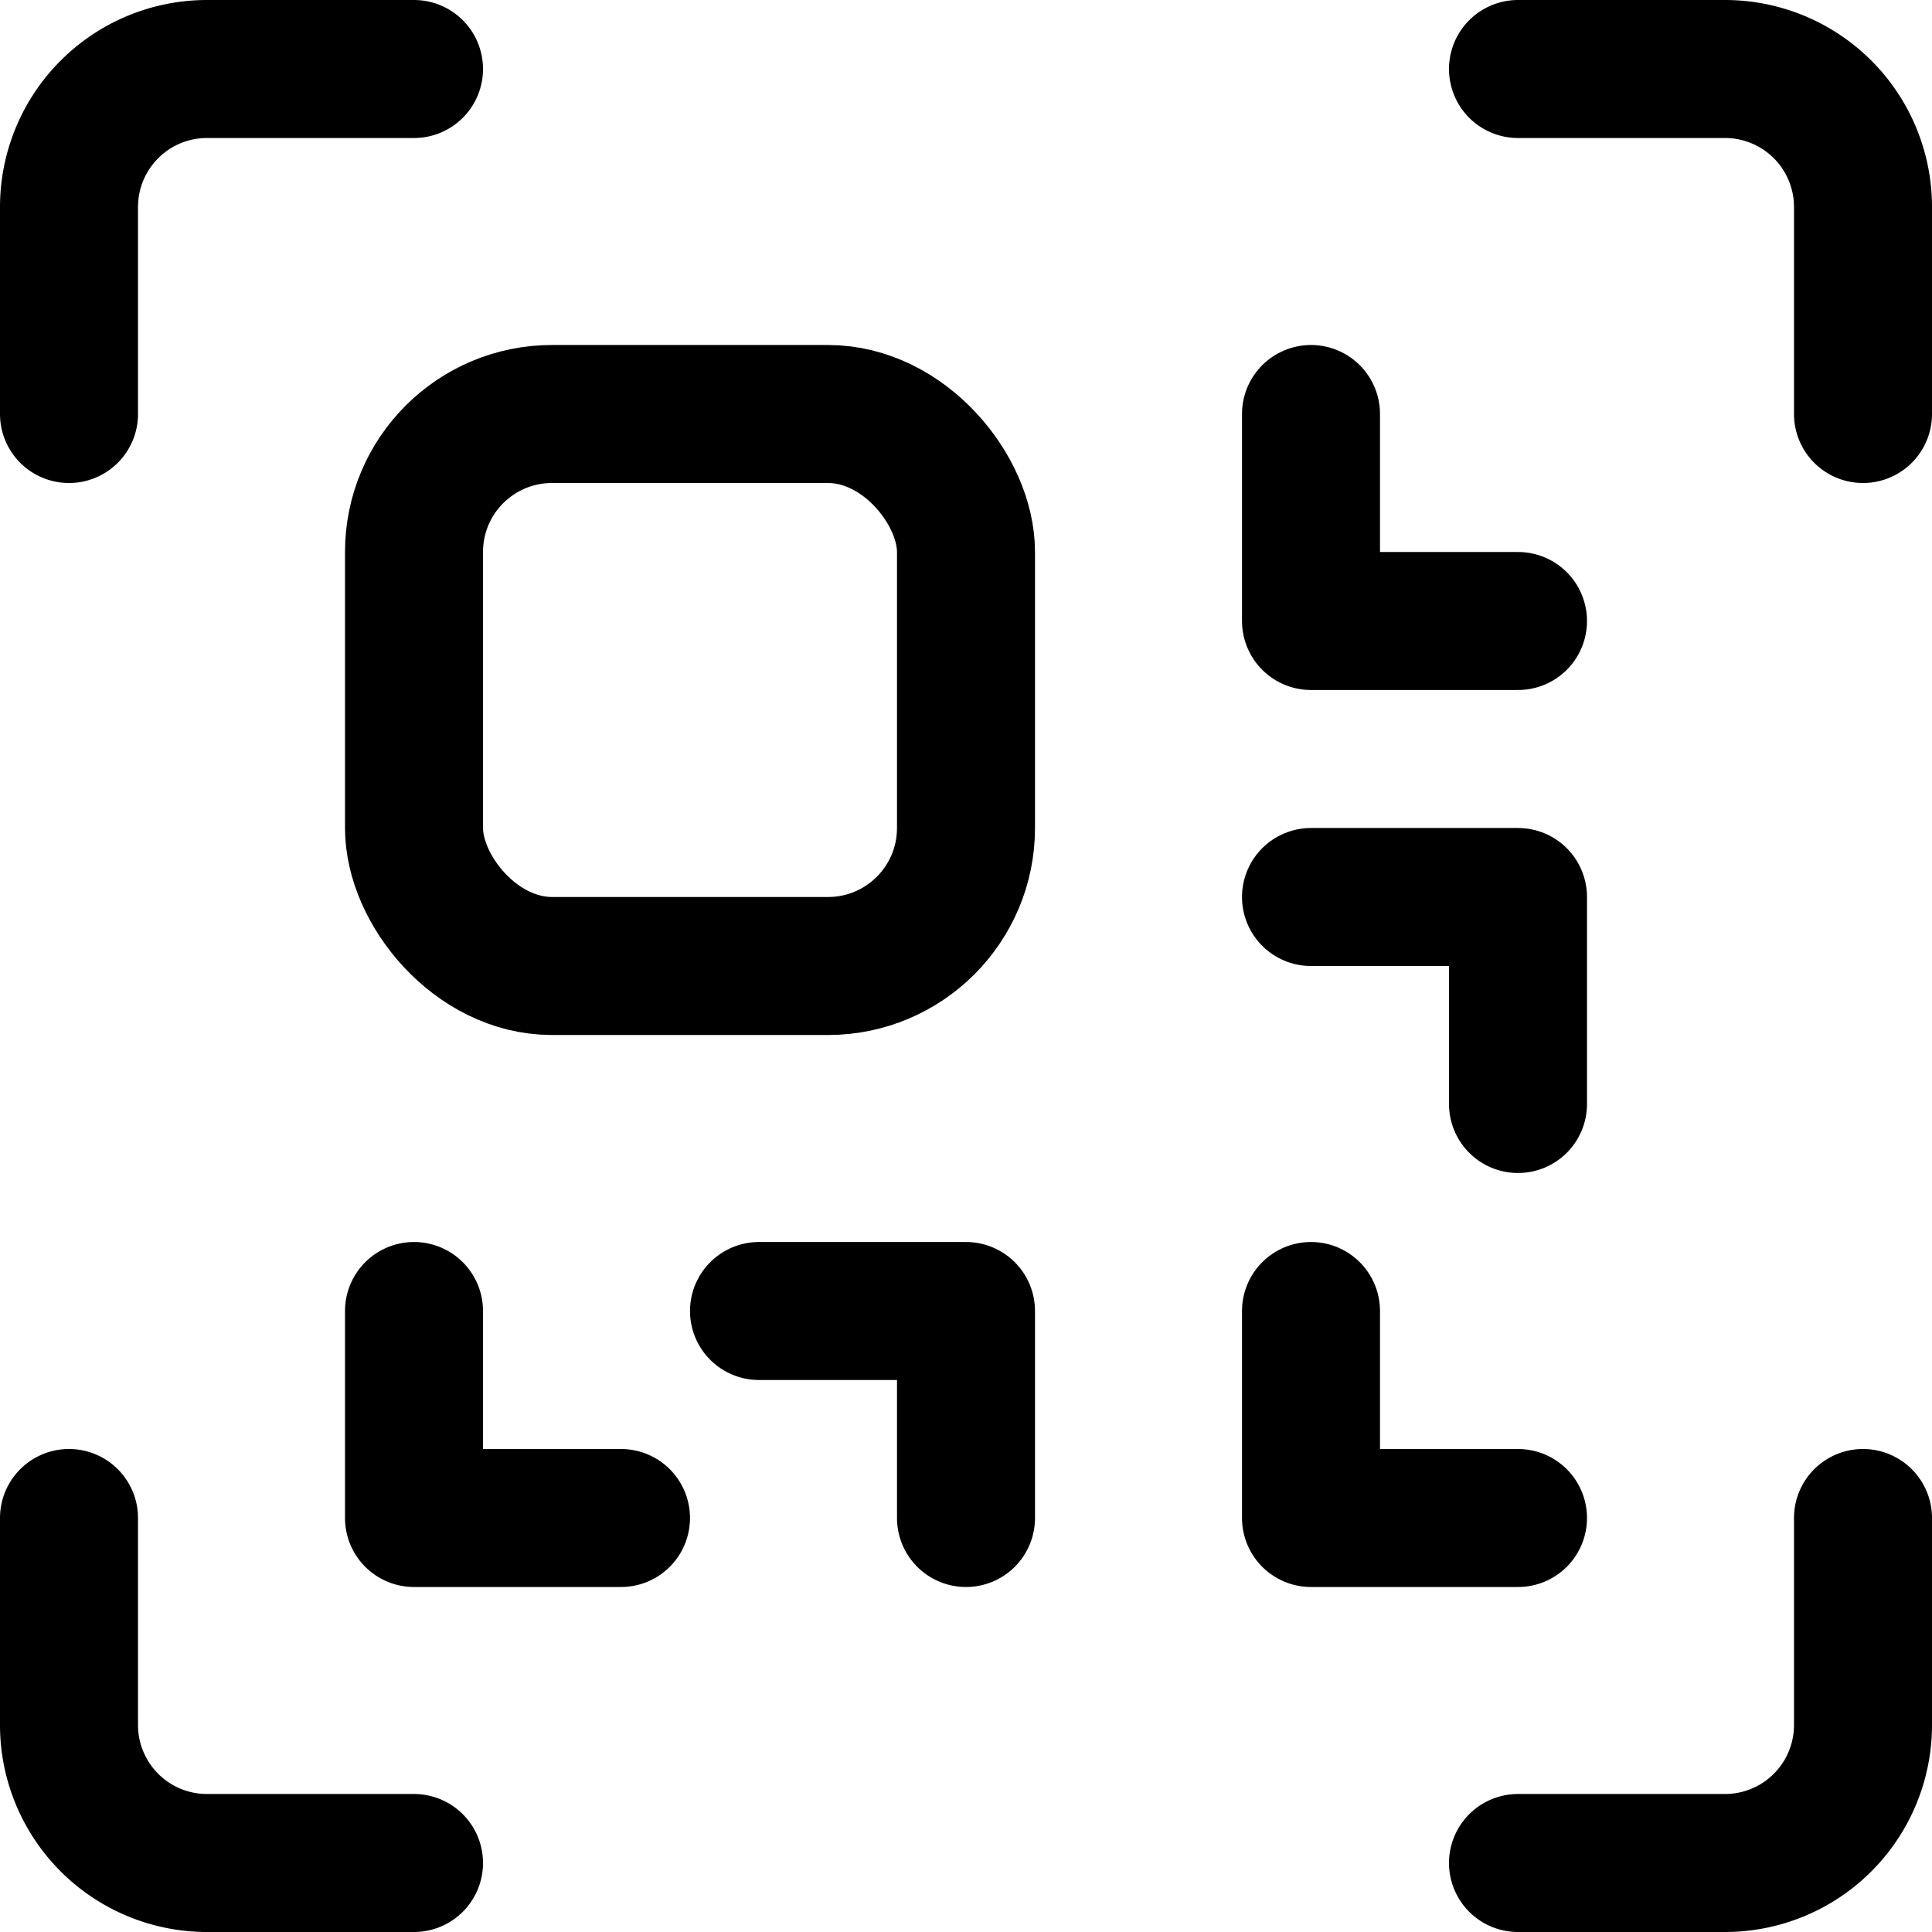 <svg xmlns="http://www.w3.org/2000/svg" viewBox="0 0 14 14">
  <g>
    <rect x="3" y="3" width="4" height="4" rx="1" style="fill: none;stroke: #000001;stroke-linecap: round;stroke-linejoin: round"/>
    <path d="M3,.5H1.5a1,1,0,0,0-1,1V3" style="fill: none;stroke: #000001;stroke-linecap: round;stroke-linejoin: round"/>
    <path d="M11,.5h1.5a1,1,0,0,1,1,1V3" style="fill: none;stroke: #000001;stroke-linecap: round;stroke-linejoin: round"/>
    <path d="M3,13.5H1.5a1,1,0,0,1-1-1V11" style="fill: none;stroke: #000001;stroke-linecap: round;stroke-linejoin: round"/>
    <path d="M11,13.5h1.5a1,1,0,0,0,1-1V11" style="fill: none;stroke: #000001;stroke-linecap: round;stroke-linejoin: round"/>
    <polyline points="3 9.5 3 11 4.5 11" style="fill: none;stroke: #000001;stroke-linecap: round;stroke-linejoin: round"/>
    <polyline points="7 11 7 9.5 5.5 9.5" style="fill: none;stroke: #000001;stroke-linecap: round;stroke-linejoin: round"/>
    <polyline points="11 4.5 9.5 4.5 9.5 3" style="fill: none;stroke: #000001;stroke-linecap: round;stroke-linejoin: round"/>
    <polyline points="11 8 11 6.5 9.5 6.5" style="fill: none;stroke: #000001;stroke-linecap: round;stroke-linejoin: round"/>
    <polyline points="9.5 9.5 9.5 11 11 11" style="fill: none;stroke: #000001;stroke-linecap: round;stroke-linejoin: round"/>
  </g>
</svg>
